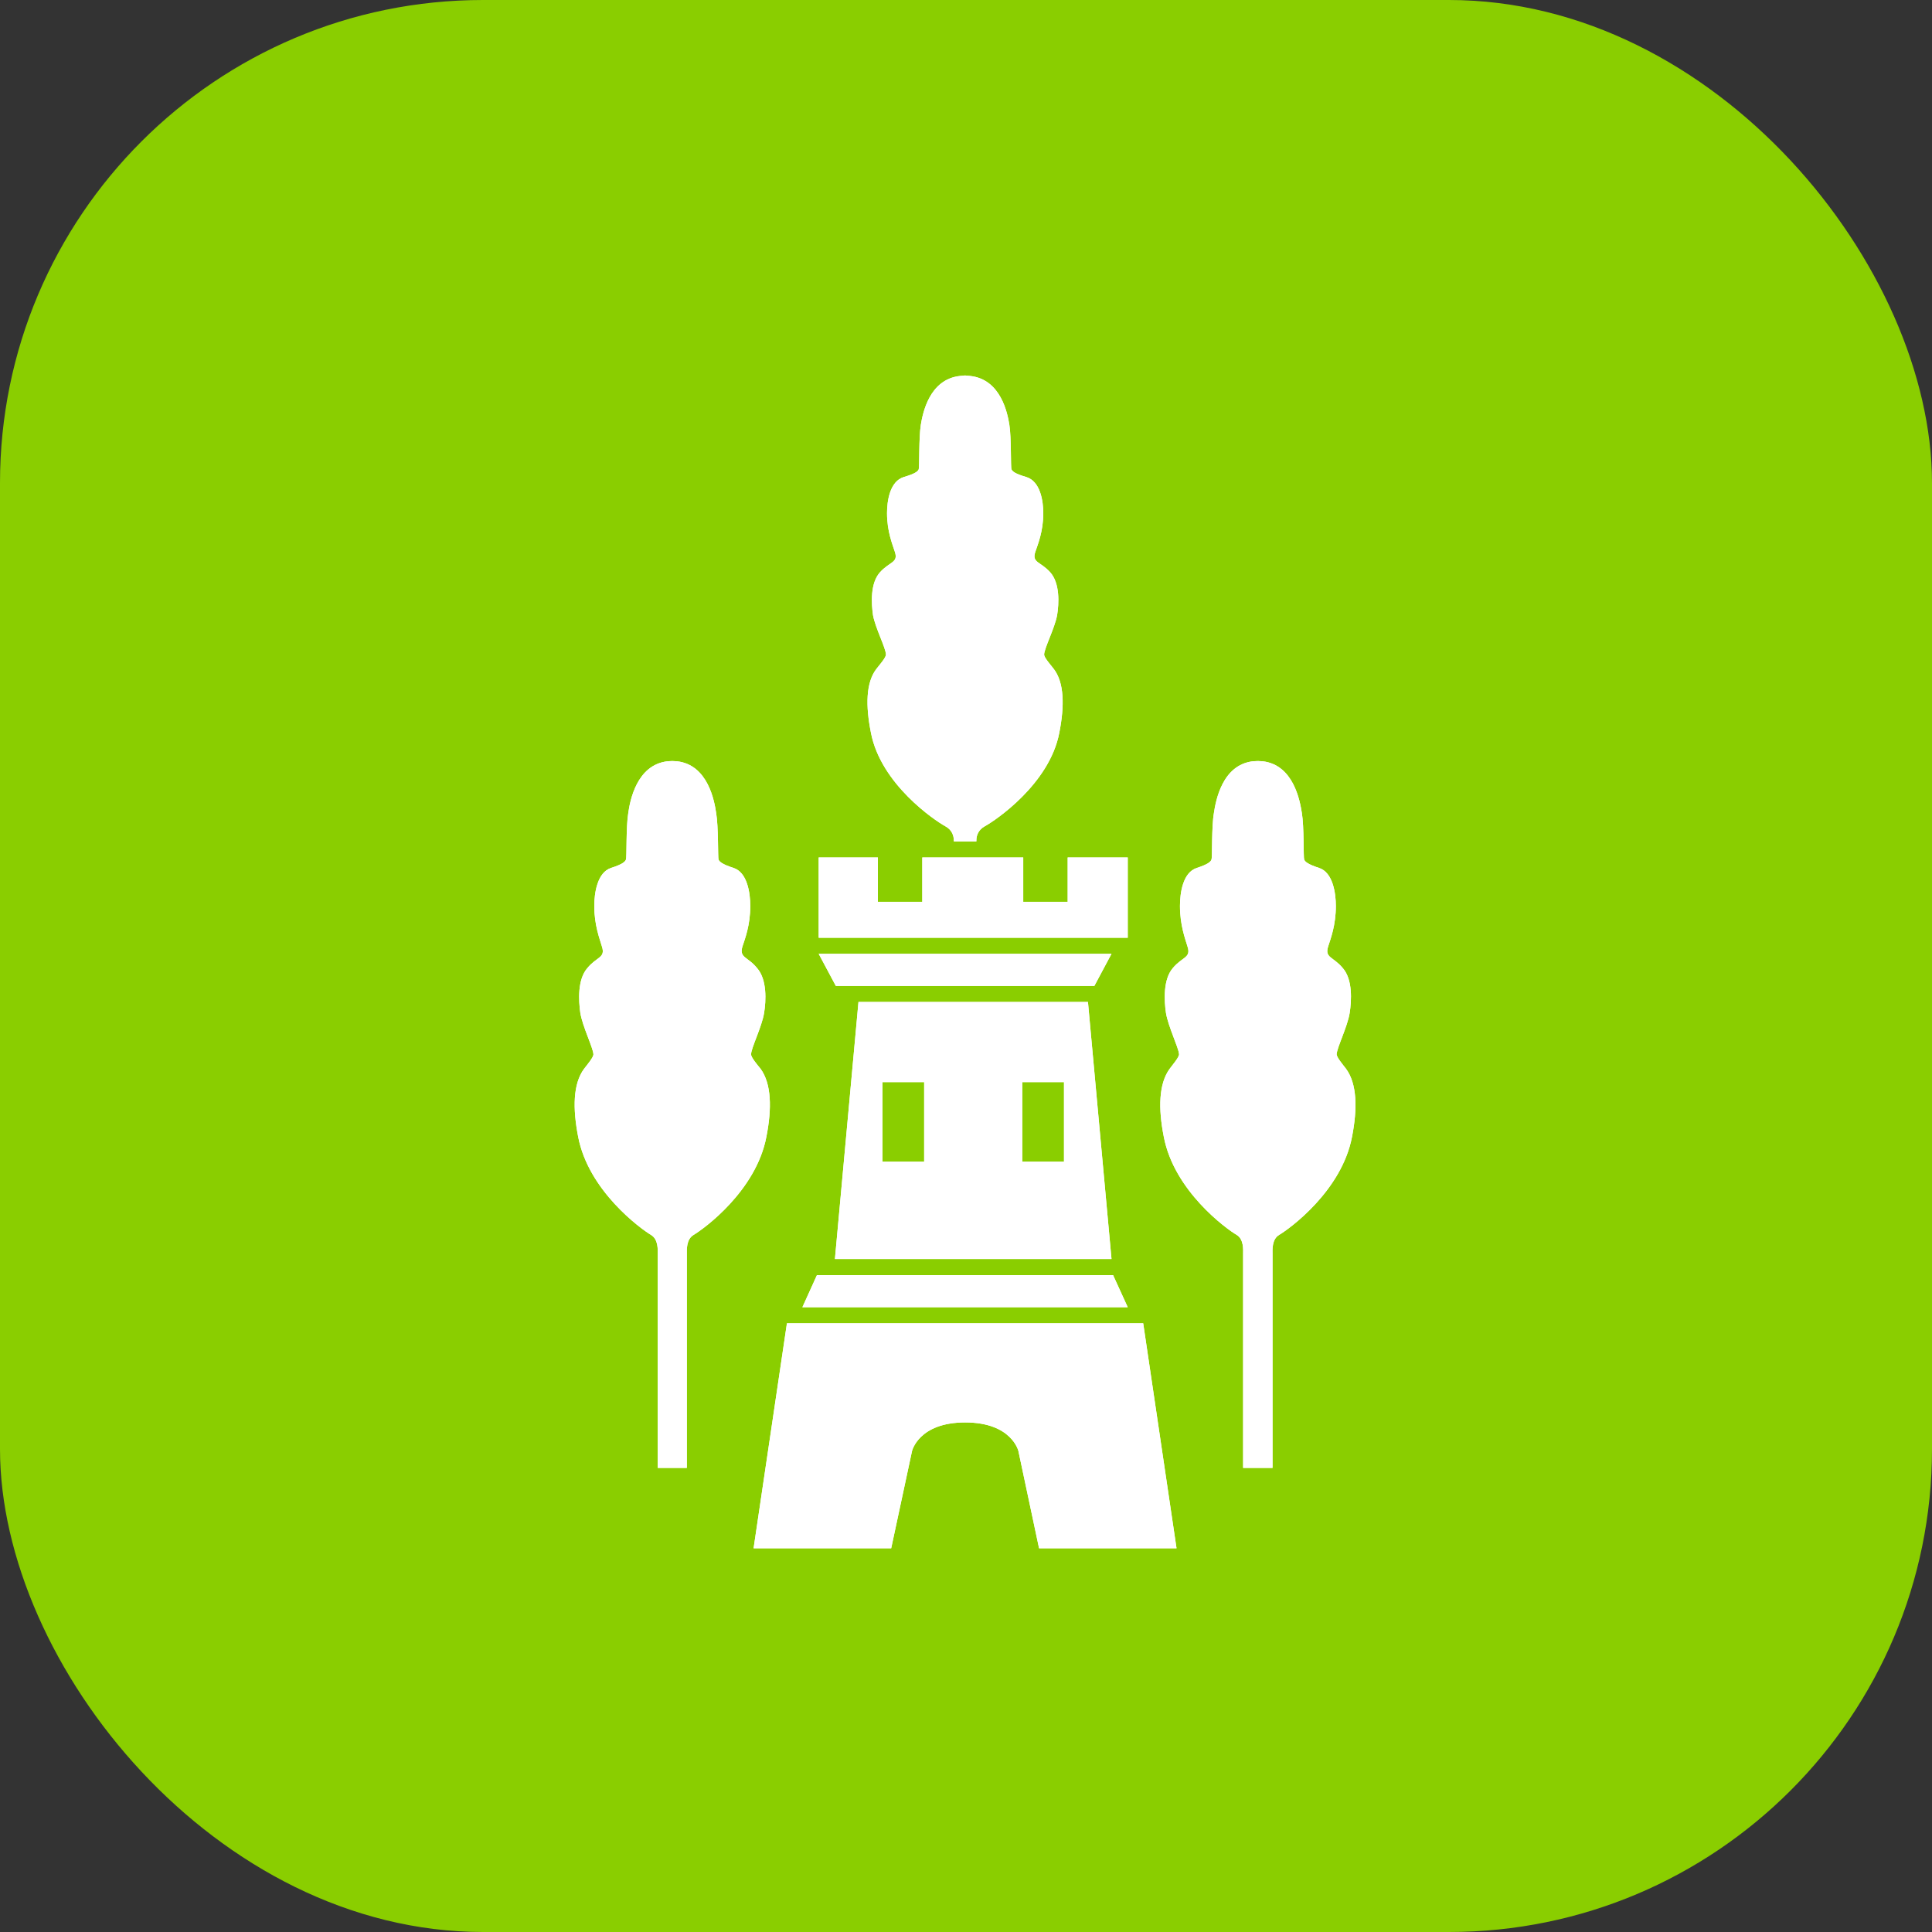 <svg xmlns="http://www.w3.org/2000/svg" xmlns:xlink="http://www.w3.org/1999/xlink" width="32" height="32" viewBox="0 0 32 32">
  <rect x="0" y="0" width="32" height="32" fill="#333333" stroke="none"/>
  <defs>
    <rect id="van-lanschot-a" width="32" height="32" rx="8"/>
  </defs>
  <g fill="none" fill-rule="evenodd">
    <mask id="van-lanschot-b" fill="#fff">
      <use xlink:href="#van-lanschot-a"/>
    </mask>
    <use fill="#8ACE00" xlink:href="#van-lanschot-a"/>
    <g fill="#FFF" mask="url(#van-lanschot-b)">
      <g transform="translate(9 6)">
        <polyline points="7.948 9.532 7.948 8.797 8.684 8.797 8.684 9.532 9.679 9.532 9.679 8.202 4.56 8.202 4.56 9.532 5.54 9.532 5.54 8.797 6.276 8.797 6.276 9.532" transform="matrix(1 0 0 -1 0 17.734)"/>
        <path d="M6.798,0.219 L6.798,0.239 C6.798,0.303 6.774,0.408 6.655,0.471 C6.489,0.561 5.59,1.164 5.426,2.016 C5.336,2.464 5.34,2.851 5.519,3.08 C5.574,3.15 5.674,3.264 5.674,3.313 C5.672,3.424 5.501,3.745 5.46,3.965 C5.432,4.16 5.412,4.493 5.574,4.675 C5.734,4.854 5.879,4.832 5.824,5.008 C5.783,5.138 5.692,5.35 5.692,5.655 C5.692,5.853 5.736,6.182 5.97,6.254 C6.156,6.308 6.204,6.348 6.217,6.382 C6.23,6.415 6.217,6.902 6.252,7.12 C6.283,7.307 6.391,7.873 6.901,7.928 L6.984,7.936 L7.068,7.928 C7.579,7.873 7.688,7.307 7.718,7.12 C7.753,6.902 7.738,6.415 7.753,6.382 C7.767,6.348 7.813,6.308 7.999,6.254 C8.233,6.182 8.28,5.853 8.28,5.655 C8.28,5.35 8.189,5.138 8.146,5.008 C8.091,4.832 8.236,4.854 8.396,4.675 C8.557,4.493 8.541,4.16 8.509,3.965 C8.468,3.745 8.298,3.424 8.294,3.313 C8.294,3.264 8.396,3.15 8.45,3.08 C8.629,2.851 8.633,2.464 8.545,2.016 C8.381,1.164 7.479,0.561 7.314,0.471 C7.196,0.408 7.172,0.303 7.172,0.239 L7.172,0.219" transform="matrix(1 0 0 -1 0 8.155)"/>
        <polyline points="6.985 9.153 9.126 9.153 9.41 9.685 4.56 9.685 4.844 9.153" transform="matrix(1 0 0 -1 0 19.483)"/>
        <path d="M6.986,19.644 L9.935,19.644 L10.487,15.918 L8.21,15.918 L7.868,17.528 C7.868,17.528 7.759,18.002 6.986,18.002 C6.215,18.002 6.106,17.528 6.106,17.528 L5.761,15.918 L3.482,15.918 L4.034,19.644 L6.986,19.644" transform="matrix(1 0 0 -1 0 35.562)"/>
        <polyline points="9.679 14.475 9.436 15.007 4.531 15.007 4.29 14.475" transform="matrix(1 0 0 -1 0 30.127)"/>
        <path d="M2.134,18.313 L2.213,18.309 C2.726,18.251 2.833,17.651 2.862,17.451 C2.901,17.227 2.889,16.713 2.901,16.682 C2.914,16.646 2.964,16.602 3.148,16.543 C3.379,16.47 3.427,16.124 3.427,15.912 C3.427,15.594 3.339,15.368 3.297,15.24 C3.24,15.05 3.385,15.075 3.54,14.883 C3.706,14.694 3.689,14.343 3.656,14.141 C3.619,13.911 3.444,13.566 3.44,13.456 C3.439,13.405 3.54,13.286 3.598,13.215 C3.778,12.967 3.786,12.559 3.694,12.09 C3.524,11.193 2.659,10.565 2.488,10.464 C2.364,10.391 2.376,10.21 2.376,10.153 L2.376,6.605 L1.894,6.605 L1.894,10.153 C1.894,10.21 1.907,10.391 1.782,10.464 C1.613,10.565 0.747,11.193 0.576,12.09 C0.485,12.559 0.49,12.967 0.674,13.215 C0.728,13.286 0.83,13.405 0.829,13.456 C0.823,13.566 0.65,13.911 0.612,14.141 C0.583,14.343 0.563,14.694 0.728,14.883 C0.885,15.075 1.032,15.05 0.97,15.24 C0.933,15.368 0.843,15.594 0.843,15.912 C0.843,16.124 0.892,16.47 1.123,16.543 C1.308,16.602 1.356,16.646 1.368,16.682 C1.382,16.713 1.368,17.227 1.406,17.451 C1.434,17.651 1.544,18.251 2.057,18.309" transform="matrix(1 0 0 -1 0 24.918)"/>
        <path d="M11.834,18.313 L11.754,18.309 C11.242,18.251 11.136,17.651 11.106,17.451 C11.066,17.227 11.081,16.713 11.066,16.682 C11.055,16.646 11.007,16.602 10.825,16.543 C10.59,16.47 10.544,16.124 10.544,15.912 C10.544,15.594 10.631,15.368 10.669,15.24 C10.731,15.05 10.585,15.075 10.425,14.883 C10.263,14.694 10.282,14.343 10.312,14.141 C10.35,13.911 10.522,13.566 10.529,13.456 C10.529,13.405 10.425,13.286 10.373,13.215 C10.192,12.967 10.183,12.559 10.276,12.09 C10.446,11.193 11.311,10.565 11.483,10.464 C11.605,10.391 11.59,10.21 11.59,10.153 L11.59,6.605 L12.077,6.605 L12.077,10.153 C12.077,10.21 12.063,10.391 12.186,10.464 C12.358,10.565 13.224,11.193 13.394,12.09 C13.485,12.559 13.477,12.967 13.295,13.215 C13.241,13.286 13.139,13.405 13.139,13.456 C13.144,13.566 13.318,13.911 13.355,14.141 C13.386,14.343 13.407,14.694 13.241,14.883 C13.083,15.075 12.938,15.05 12.998,15.24 C13.039,15.368 13.126,15.594 13.126,15.912 C13.126,16.124 13.077,16.47 12.846,16.543 C12.664,16.602 12.613,16.646 12.601,16.682 C12.587,16.713 12.601,17.227 12.563,17.451 C12.532,17.651 12.426,18.251 11.912,18.309" transform="matrix(1 0 0 -1 0 24.918)"/>
        <path d="M8.623,12.209 L7.932,12.209 L7.932,13.527 L8.623,13.527 L8.623,12.209 L8.623,12.209 Z M6.307,12.209 L5.616,12.209 L5.616,13.527 L6.307,13.527 L6.307,12.209 L6.307,12.209 Z M9.02,14.854 L5.219,14.854 L4.829,10.597 L9.41,10.597 L9.02,14.854 Z" transform="matrix(1 0 0 -1 0 25.45)"/>
        <polyline points="7.948 9.532 7.948 8.797 8.684 8.797 8.684 9.532 9.679 9.532 9.679 8.202 4.56 8.202 4.56 9.532 5.54 9.532 5.54 8.797 6.276 8.797 6.276 9.532" transform="matrix(1 0 0 -1 0 17.734)"/>
        <path d="M6.798,0.219 L6.798,0.239 C6.798,0.303 6.774,0.408 6.655,0.471 C6.489,0.561 5.59,1.164 5.426,2.016 C5.336,2.464 5.34,2.851 5.519,3.08 C5.574,3.15 5.674,3.264 5.674,3.313 C5.672,3.424 5.501,3.745 5.46,3.965 C5.432,4.16 5.412,4.493 5.574,4.675 C5.734,4.854 5.879,4.832 5.824,5.008 C5.783,5.138 5.692,5.35 5.692,5.655 C5.692,5.853 5.736,6.182 5.97,6.254 C6.156,6.308 6.204,6.348 6.217,6.382 C6.23,6.415 6.217,6.902 6.252,7.12 C6.283,7.307 6.391,7.873 6.901,7.928 L6.984,7.936 L7.068,7.928 C7.579,7.873 7.688,7.307 7.718,7.12 C7.753,6.902 7.738,6.415 7.753,6.382 C7.767,6.348 7.813,6.308 7.999,6.254 C8.233,6.182 8.28,5.853 8.28,5.655 C8.28,5.35 8.189,5.138 8.146,5.008 C8.091,4.832 8.236,4.854 8.396,4.675 C8.557,4.493 8.541,4.16 8.509,3.965 C8.468,3.745 8.298,3.424 8.294,3.313 C8.294,3.264 8.396,3.15 8.45,3.08 C8.629,2.851 8.633,2.464 8.545,2.016 C8.381,1.164 7.479,0.561 7.314,0.471 C7.196,0.408 7.172,0.303 7.172,0.239 L7.172,0.219" transform="matrix(1 0 0 -1 0 8.155)"/>
        <polyline points="6.985 9.153 9.126 9.153 9.41 9.685 4.56 9.685 4.844 9.153" transform="matrix(1 0 0 -1 0 19.483)"/>
        <path d="M6.986,19.644 L9.935,19.644 L10.487,15.918 L8.21,15.918 L7.868,17.528 C7.868,17.528 7.759,18.002 6.986,18.002 C6.215,18.002 6.106,17.528 6.106,17.528 L5.761,15.918 L3.482,15.918 L4.034,19.644 L6.986,19.644" transform="matrix(1 0 0 -1 0 35.562)"/>
        <polyline points="9.679 14.475 9.436 15.007 4.531 15.007 4.29 14.475" transform="matrix(1 0 0 -1 0 30.127)"/>
        <path d="M2.134,18.313 L2.213,18.309 C2.726,18.251 2.833,17.651 2.862,17.451 C2.901,17.227 2.889,16.713 2.901,16.682 C2.914,16.646 2.964,16.602 3.148,16.543 C3.379,16.47 3.427,16.124 3.427,15.912 C3.427,15.594 3.339,15.368 3.297,15.24 C3.24,15.05 3.385,15.075 3.54,14.883 C3.706,14.694 3.689,14.343 3.656,14.141 C3.619,13.911 3.444,13.566 3.44,13.456 C3.439,13.405 3.54,13.286 3.598,13.215 C3.778,12.967 3.786,12.559 3.694,12.09 C3.524,11.193 2.659,10.565 2.488,10.464 C2.364,10.391 2.376,10.21 2.376,10.153 L2.376,6.605 L1.894,6.605 L1.894,10.153 C1.894,10.21 1.907,10.391 1.782,10.464 C1.613,10.565 0.747,11.193 0.576,12.09 C0.485,12.559 0.49,12.967 0.674,13.215 C0.728,13.286 0.83,13.405 0.829,13.456 C0.823,13.566 0.65,13.911 0.612,14.141 C0.583,14.343 0.563,14.694 0.728,14.883 C0.885,15.075 1.032,15.05 0.97,15.24 C0.933,15.368 0.843,15.594 0.843,15.912 C0.843,16.124 0.892,16.47 1.123,16.543 C1.308,16.602 1.356,16.646 1.368,16.682 C1.382,16.713 1.368,17.227 1.406,17.451 C1.434,17.651 1.544,18.251 2.057,18.309" transform="matrix(1 0 0 -1 0 24.918)"/>
        <path d="M11.834,18.313 L11.754,18.309 C11.242,18.251 11.136,17.651 11.106,17.451 C11.066,17.227 11.081,16.713 11.066,16.682 C11.055,16.646 11.007,16.602 10.825,16.543 C10.59,16.47 10.544,16.124 10.544,15.912 C10.544,15.594 10.631,15.368 10.669,15.24 C10.731,15.05 10.585,15.075 10.425,14.883 C10.263,14.694 10.282,14.343 10.312,14.141 C10.35,13.911 10.522,13.566 10.529,13.456 C10.529,13.405 10.425,13.286 10.373,13.215 C10.192,12.967 10.183,12.559 10.276,12.09 C10.446,11.193 11.311,10.565 11.483,10.464 C11.605,10.391 11.59,10.21 11.59,10.153 L11.59,6.605 L12.077,6.605 L12.077,10.153 C12.077,10.21 12.063,10.391 12.186,10.464 C12.358,10.565 13.224,11.193 13.394,12.09 C13.485,12.559 13.477,12.967 13.295,13.215 C13.241,13.286 13.139,13.405 13.139,13.456 C13.144,13.566 13.318,13.911 13.355,14.141 C13.386,14.343 13.407,14.694 13.241,14.883 C13.083,15.075 12.938,15.05 12.998,15.24 C13.039,15.368 13.126,15.594 13.126,15.912 C13.126,16.124 13.077,16.47 12.846,16.543 C12.664,16.602 12.613,16.646 12.601,16.682 C12.587,16.713 12.601,17.227 12.563,17.451 C12.532,17.651 12.426,18.251 11.912,18.309" transform="matrix(1 0 0 -1 0 24.918)"/>
        <path d="M8.623,12.209 L7.932,12.209 L7.932,13.527 L8.623,13.527 L8.623,12.209 L8.623,12.209 Z M6.307,12.209 L5.616,12.209 L5.616,13.527 L6.307,13.527 L6.307,12.209 L6.307,12.209 Z M9.02,14.854 L5.219,14.854 L4.829,10.597 L9.41,10.597 L9.02,14.854 Z" transform="matrix(1 0 0 -1 0 25.45)"/>
      </g>
    </g>
  </g>
</svg>
